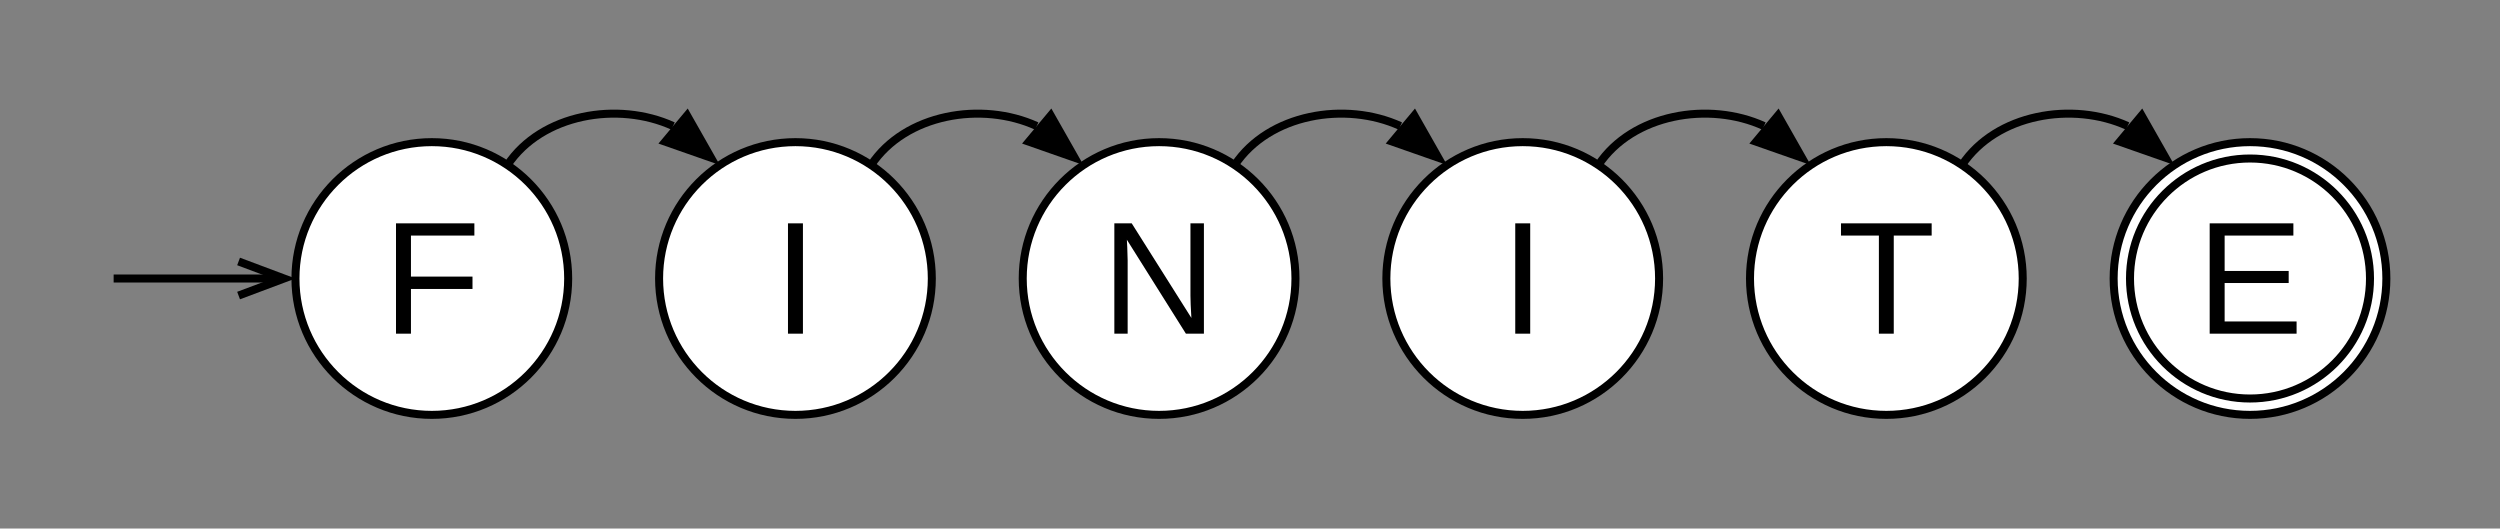 <svg class="typst-doc" viewBox="0 0 311.811 65.918" width="311.811pt" height="65.918pt" xmlns="http://www.w3.org/2000/svg" xmlns:xlink="http://www.w3.org/1999/xlink" xmlns:h5="http://www.w3.org/1999/xhtml">
    <rect x="0" y="0" width="311.811" height="65.918" fill="#808080" stroke="none"/>
    <g>
        <g transform="translate(14.173 14.173)">
            <g class="typst-group">
                <g>
                    <g transform="translate(22.677 3.556)">
                        <path class="typst-shape" fill="#ffffff" fill-rule="nonzero" stroke="#000000" stroke-width="1" stroke-linecap="butt" stroke-linejoin="miter" stroke-miterlimit="4" d="M 17.008 0 C 7.623 0 0 7.623 0 17.008 C 0 26.393 7.623 34.016 17.008 34.016 C 26.393 34.016 34.016 26.393 34.016 17.008 C 34.016 7.623 26.393 0 17.008 0 Z "/>
                    </g>
                    <g transform="translate(0 20.564)">
                        <path class="typst-shape" fill="none" stroke="#000000" stroke-width="1" stroke-linecap="butt" stroke-linejoin="miter" stroke-miterlimit="4" d="M 0 0 L 20.753 0 "/>
                    </g>
                    <g transform="translate(15.584 18.438)">
                        <path class="typst-shape" fill="none" stroke="#000000" stroke-width="1" stroke-linecap="butt" stroke-linejoin="miter" stroke-miterlimit="4" d="M 0 4.252 L 5.669 2.126 L 0 0 "/>
                    </g>
                    <g transform="translate(0 11.07)">
                        <path class="typst-shape" fill="none" d="M 0 0 L 0 0 L 0 6.66 L 0 6.66 L 0 0 Z "/>
                    </g>
                    <g transform="translate(0 11.07)">
                        <g class="typst-group">
                            <g>
                                <g transform="translate(0 0)">
                                    <g class="typst-group">
                                        <g/>
                                    </g>
                                </g>
                            </g>
                        </g>
                    </g>
                    <g transform="translate(33.577 13.684)">
                        <path class="typst-shape" fill="none" d="M 0 0 L 12.217 0 L 12.217 13.76 L 0 13.76 L 0 0 Z "/>
                    </g>
                    <g transform="translate(33.577 13.684)">
                        <g class="typst-group">
                            <g>
                                <g transform="translate(0 0)">
                                    <g class="typst-group">
                                        <g>
                                            <g transform="translate(0 13.76)">
                                                <g class="typst-text" transform="scale(1, -1)">
                                                    <use xlink:href="#g3D880C9B3242C47AE938540A09BB5BAB" x="0" fill="#000000" fill-rule="nonzero"/>
                                                </g>
                                            </g>
                                        </g>
                                    </g>
                                </g>
                            </g>
                        </g>
                    </g>
                    <g transform="translate(68.031 3.556)">
                        <path class="typst-shape" fill="#ffffff" fill-rule="nonzero" stroke="#000000" stroke-width="1" stroke-linecap="butt" stroke-linejoin="miter" stroke-miterlimit="4" d="M 17.008 0 C 7.623 0 0 7.623 0 17.008 C 0 26.393 7.623 34.016 17.008 34.016 C 26.393 34.016 34.016 26.393 34.016 17.008 C 34.016 7.623 26.393 0 17.008 0 Z "/>
                    </g>
                    <g transform="translate(82.261 13.684)">
                        <path class="typst-shape" fill="none" d="M 0 0 L 5.557 0 L 5.557 13.76 L 0 13.76 L 0 0 Z "/>
                    </g>
                    <g transform="translate(82.261 13.684)">
                        <g class="typst-group">
                            <g>
                                <g transform="translate(0 0)">
                                    <g class="typst-group">
                                        <g>
                                            <g transform="translate(0 13.76)">
                                                <g class="typst-text" transform="scale(1, -1)">
                                                    <use xlink:href="#gD584906E30C9B0E8D3DB0AC7DBF9C792" x="0" fill="#000000" fill-rule="nonzero"/>
                                                </g>
                                            </g>
                                        </g>
                                    </g>
                                </g>
                            </g>
                        </g>
                    </g>
                    <g transform="translate(113.386 3.556)">
                        <path class="typst-shape" fill="#ffffff" fill-rule="nonzero" stroke="#000000" stroke-width="1" stroke-linecap="butt" stroke-linejoin="miter" stroke-miterlimit="4" d="M 17.008 0 C 7.623 0 0 7.623 0 17.008 C 0 26.393 7.623 34.016 17.008 34.016 C 26.393 34.016 34.016 26.393 34.016 17.008 C 34.016 7.623 26.393 0 17.008 0 Z "/>
                    </g>
                    <g transform="translate(123.172 13.684)">
                        <path class="typst-shape" fill="none" d="M 0 0 L 14.443 0 L 14.443 13.76 L 0 13.76 L 0 0 Z "/>
                    </g>
                    <g transform="translate(123.172 13.684)">
                        <g class="typst-group">
                            <g>
                                <g transform="translate(0 0)">
                                    <g class="typst-group">
                                        <g>
                                            <g transform="translate(0 13.76)">
                                                <g class="typst-text" transform="scale(1, -1)">
                                                    <use xlink:href="#gB6E7C3A527BDDF99039336141A7375E6" x="0" fill="#000000" fill-rule="nonzero"/>
                                                </g>
                                            </g>
                                        </g>
                                    </g>
                                </g>
                            </g>
                        </g>
                    </g>
                    <g transform="translate(158.74 3.556)">
                        <path class="typst-shape" fill="#ffffff" fill-rule="nonzero" stroke="#000000" stroke-width="1" stroke-linecap="butt" stroke-linejoin="miter" stroke-miterlimit="4" d="M 17.008 0 C 7.623 0 0 7.623 0 17.008 C 0 26.393 7.623 34.016 17.008 34.016 C 26.393 34.016 34.016 26.393 34.016 17.008 C 34.016 7.623 26.393 0 17.008 0 Z "/>
                    </g>
                    <g transform="translate(172.97 13.684)">
                        <path class="typst-shape" fill="none" d="M 0 0 L 5.557 0 L 5.557 13.76 L 0 13.76 L 0 0 Z "/>
                    </g>
                    <g transform="translate(172.97 13.684)">
                        <g class="typst-group">
                            <g>
                                <g transform="translate(0 0)">
                                    <g class="typst-group">
                                        <g>
                                            <g transform="translate(0 13.76)">
                                                <g class="typst-text" transform="scale(1, -1)">
                                                    <use xlink:href="#gD584906E30C9B0E8D3DB0AC7DBF9C792" x="0" fill="#000000" fill-rule="nonzero"/>
                                                </g>
                                            </g>
                                        </g>
                                    </g>
                                </g>
                            </g>
                        </g>
                    </g>
                    <g transform="translate(204.094 3.556)">
                        <path class="typst-shape" fill="#ffffff" fill-rule="nonzero" stroke="#000000" stroke-width="1" stroke-linecap="butt" stroke-linejoin="miter" stroke-miterlimit="4" d="M 17.008 0 C 7.623 0 0 7.623 0 17.008 C 0 26.393 7.623 34.016 17.008 34.016 C 26.393 34.016 34.016 26.393 34.016 17.008 C 34.016 7.623 26.393 0 17.008 0 Z "/>
                    </g>
                    <g transform="translate(214.994 13.684)">
                        <path class="typst-shape" fill="none" d="M 0 0 L 12.217 0 L 12.217 13.76 L 0 13.76 L 0 0 Z "/>
                    </g>
                    <g transform="translate(214.994 13.684)">
                        <g class="typst-group">
                            <g>
                                <g transform="translate(0 0)">
                                    <g class="typst-group">
                                        <g>
                                            <g transform="translate(0 13.76)">
                                                <g class="typst-text" transform="scale(1, -1)">
                                                    <use xlink:href="#gABA3C43B94523E353CA7DEA006058DBF" x="0" fill="#000000" fill-rule="nonzero"/>
                                                </g>
                                            </g>
                                        </g>
                                    </g>
                                </g>
                            </g>
                        </g>
                    </g>
                    <g transform="translate(249.449 3.556)">
                        <path class="typst-shape" fill="#ffffff" fill-rule="nonzero" stroke="#000000" stroke-width="1" stroke-linecap="butt" stroke-linejoin="miter" stroke-miterlimit="4" d="M 17.008 0 C 7.623 0 0 7.623 0 17.008 C 0 26.393 7.623 34.016 17.008 34.016 C 26.393 34.016 34.016 26.393 34.016 17.008 C 34.016 7.623 26.393 0 17.008 0 Z "/>
                    </g>
                    <g transform="translate(251.49 5.597)">
                        <path class="typst-shape" fill="none" stroke="#000000" stroke-width="1" stroke-linecap="butt" stroke-linejoin="miter" stroke-miterlimit="4" d="M 14.967 0 C 6.708 0 0 6.708 0 14.967 C 0 23.225 6.708 29.934 14.967 29.934 C 23.225 29.934 29.934 23.225 29.934 14.967 C 29.934 6.708 23.225 0 14.967 0 Z "/>
                    </g>
                    <g transform="translate(259.787 13.684)">
                        <path class="typst-shape" fill="none" d="M 0 0 L 13.34 0 L 13.34 13.76 L 0 13.76 L 0 0 Z "/>
                    </g>
                    <g transform="translate(259.787 13.684)">
                        <g class="typst-group">
                            <g>
                                <g transform="translate(0 0)">
                                    <g class="typst-group">
                                        <g>
                                            <g transform="translate(0 13.76)">
                                                <g class="typst-text" transform="scale(1, -1)">
                                                    <use xlink:href="#g9E93222BE9BDD7D2BEEFB2999B8F5C9" x="0" fill="#000000" fill-rule="nonzero"/>
                                                </g>
                                            </g>
                                        </g>
                                    </g>
                                </g>
                            </g>
                        </g>
                    </g>
                    <g transform="translate(49.119 0)">
                        <path class="typst-shape" fill="none" stroke="#000000" stroke-width="1" stroke-linecap="butt" stroke-linejoin="miter" stroke-miterlimit="4" d="M 0 6.413 C 4.259 0.024 13.815 -1.577 20.656 1.547 "/>
                    </g>
                    <g transform="translate(68.797 0.235)">
                        <path class="typst-shape" fill="#000000" fill-rule="nonzero" stroke="#000000" stroke-width="1" stroke-linecap="butt" stroke-linejoin="miter" stroke-miterlimit="4" d="M 5.715 5.265 L 2.725 0 L 0 3.264 L 5.715 5.265 Z "/>
                    </g>
                    <g transform="translate(94.474 0)">
                        <path class="typst-shape" fill="none" stroke="#000000" stroke-width="1" stroke-linecap="butt" stroke-linejoin="miter" stroke-miterlimit="4" d="M 0 6.413 C 4.259 0.024 13.815 -1.577 20.656 1.547 "/>
                    </g>
                    <g transform="translate(114.152 0.235)">
                        <path class="typst-shape" fill="#000000" fill-rule="nonzero" stroke="#000000" stroke-width="1" stroke-linecap="butt" stroke-linejoin="miter" stroke-miterlimit="4" d="M 5.715 5.265 L 2.725 0 L 0 3.264 L 5.715 5.265 Z "/>
                    </g>
                    <g transform="translate(139.828 0)">
                        <path class="typst-shape" fill="none" stroke="#000000" stroke-width="1" stroke-linecap="butt" stroke-linejoin="miter" stroke-miterlimit="4" d="M 0 6.413 C 4.259 0.024 13.815 -1.577 20.656 1.547 "/>
                    </g>
                    <g transform="translate(159.506 0.235)">
                        <path class="typst-shape" fill="#000000" fill-rule="nonzero" stroke="#000000" stroke-width="1" stroke-linecap="butt" stroke-linejoin="miter" stroke-miterlimit="4" d="M 5.715 5.265 L 2.725 0 L 0 3.264 L 5.715 5.265 Z "/>
                    </g>
                    <g transform="translate(185.182 0)">
                        <path class="typst-shape" fill="none" stroke="#000000" stroke-width="1" stroke-linecap="butt" stroke-linejoin="miter" stroke-miterlimit="4" d="M 0 6.413 C 4.259 0.024 13.815 -1.577 20.656 1.547 "/>
                    </g>
                    <g transform="translate(204.86 0.235)">
                        <path class="typst-shape" fill="#000000" fill-rule="nonzero" stroke="#000000" stroke-width="1" stroke-linecap="butt" stroke-linejoin="miter" stroke-miterlimit="4" d="M 5.715 5.265 L 2.725 0 L 0 3.264 L 5.715 5.265 Z "/>
                    </g>
                    <g transform="translate(230.537 0)">
                        <path class="typst-shape" fill="none" stroke="#000000" stroke-width="1" stroke-linecap="butt" stroke-linejoin="miter" stroke-miterlimit="4" d="M 0 6.413 C 4.259 0.024 13.815 -1.577 20.656 1.547 "/>
                    </g>
                    <g transform="translate(250.214 0.235)">
                        <path class="typst-shape" fill="#000000" fill-rule="nonzero" stroke="#000000" stroke-width="1" stroke-linecap="butt" stroke-linejoin="miter" stroke-miterlimit="4" d="M 5.715 5.265 L 2.725 0 L 0 3.264 L 5.715 5.265 Z "/>
                    </g>
                </g>
            </g>
        </g>
    </g>
    <defs id="glyph">
        <symbol id="g3D880C9B3242C47AE938540A09BB5BAB" overflow="visible">
            <path d="M 3.506 12.236 L 3.506 7.119 L 11.182 7.119 L 11.182 5.576 L 3.506 5.576 L 3.506 0 L 1.641 0 L 1.641 13.76 L 11.416 13.76 L 11.416 12.236 L 3.506 12.236 Z "/>
        </symbol>
        <symbol id="gD584906E30C9B0E8D3DB0AC7DBF9C792" overflow="visible">
            <path d="M 1.846 0 L 1.846 13.76 L 3.711 13.76 L 3.711 0 L 1.846 0 Z "/>
        </symbol>
        <symbol id="gB6E7C3A527BDDF99039336141A7375E6" overflow="visible">
            <path d="M 10.566 0 L 3.203 11.719 L 3.252 10.771 L 3.301 9.141 L 3.301 0 L 1.641 0 L 1.641 13.76 L 3.809 13.76 L 11.25 1.963 Q 11.133 3.877 11.133 4.736 L 11.133 13.76 L 12.812 13.76 L 12.812 0 L 10.566 0 Z "/>
        </symbol>
        <symbol id="gABA3C43B94523E353CA7DEA006058DBF" overflow="visible">
            <path d="M 7.031 12.236 L 7.031 0 L 5.176 0 L 5.176 12.236 L 0.449 12.236 L 0.449 13.76 L 11.758 13.76 L 11.758 12.236 L 7.031 12.236 Z "/>
        </symbol>
        <symbol id="g9E93222BE9BDD7D2BEEFB2999B8F5C9" overflow="visible">
            <path d="M 1.641 0 L 1.641 13.76 L 12.08 13.76 L 12.08 12.236 L 3.506 12.236 L 3.506 7.822 L 11.494 7.822 L 11.494 6.318 L 3.506 6.318 L 3.506 1.523 L 12.48 1.523 L 12.48 0 L 1.641 0 Z "/>
        </symbol>
    </defs>
</svg>
